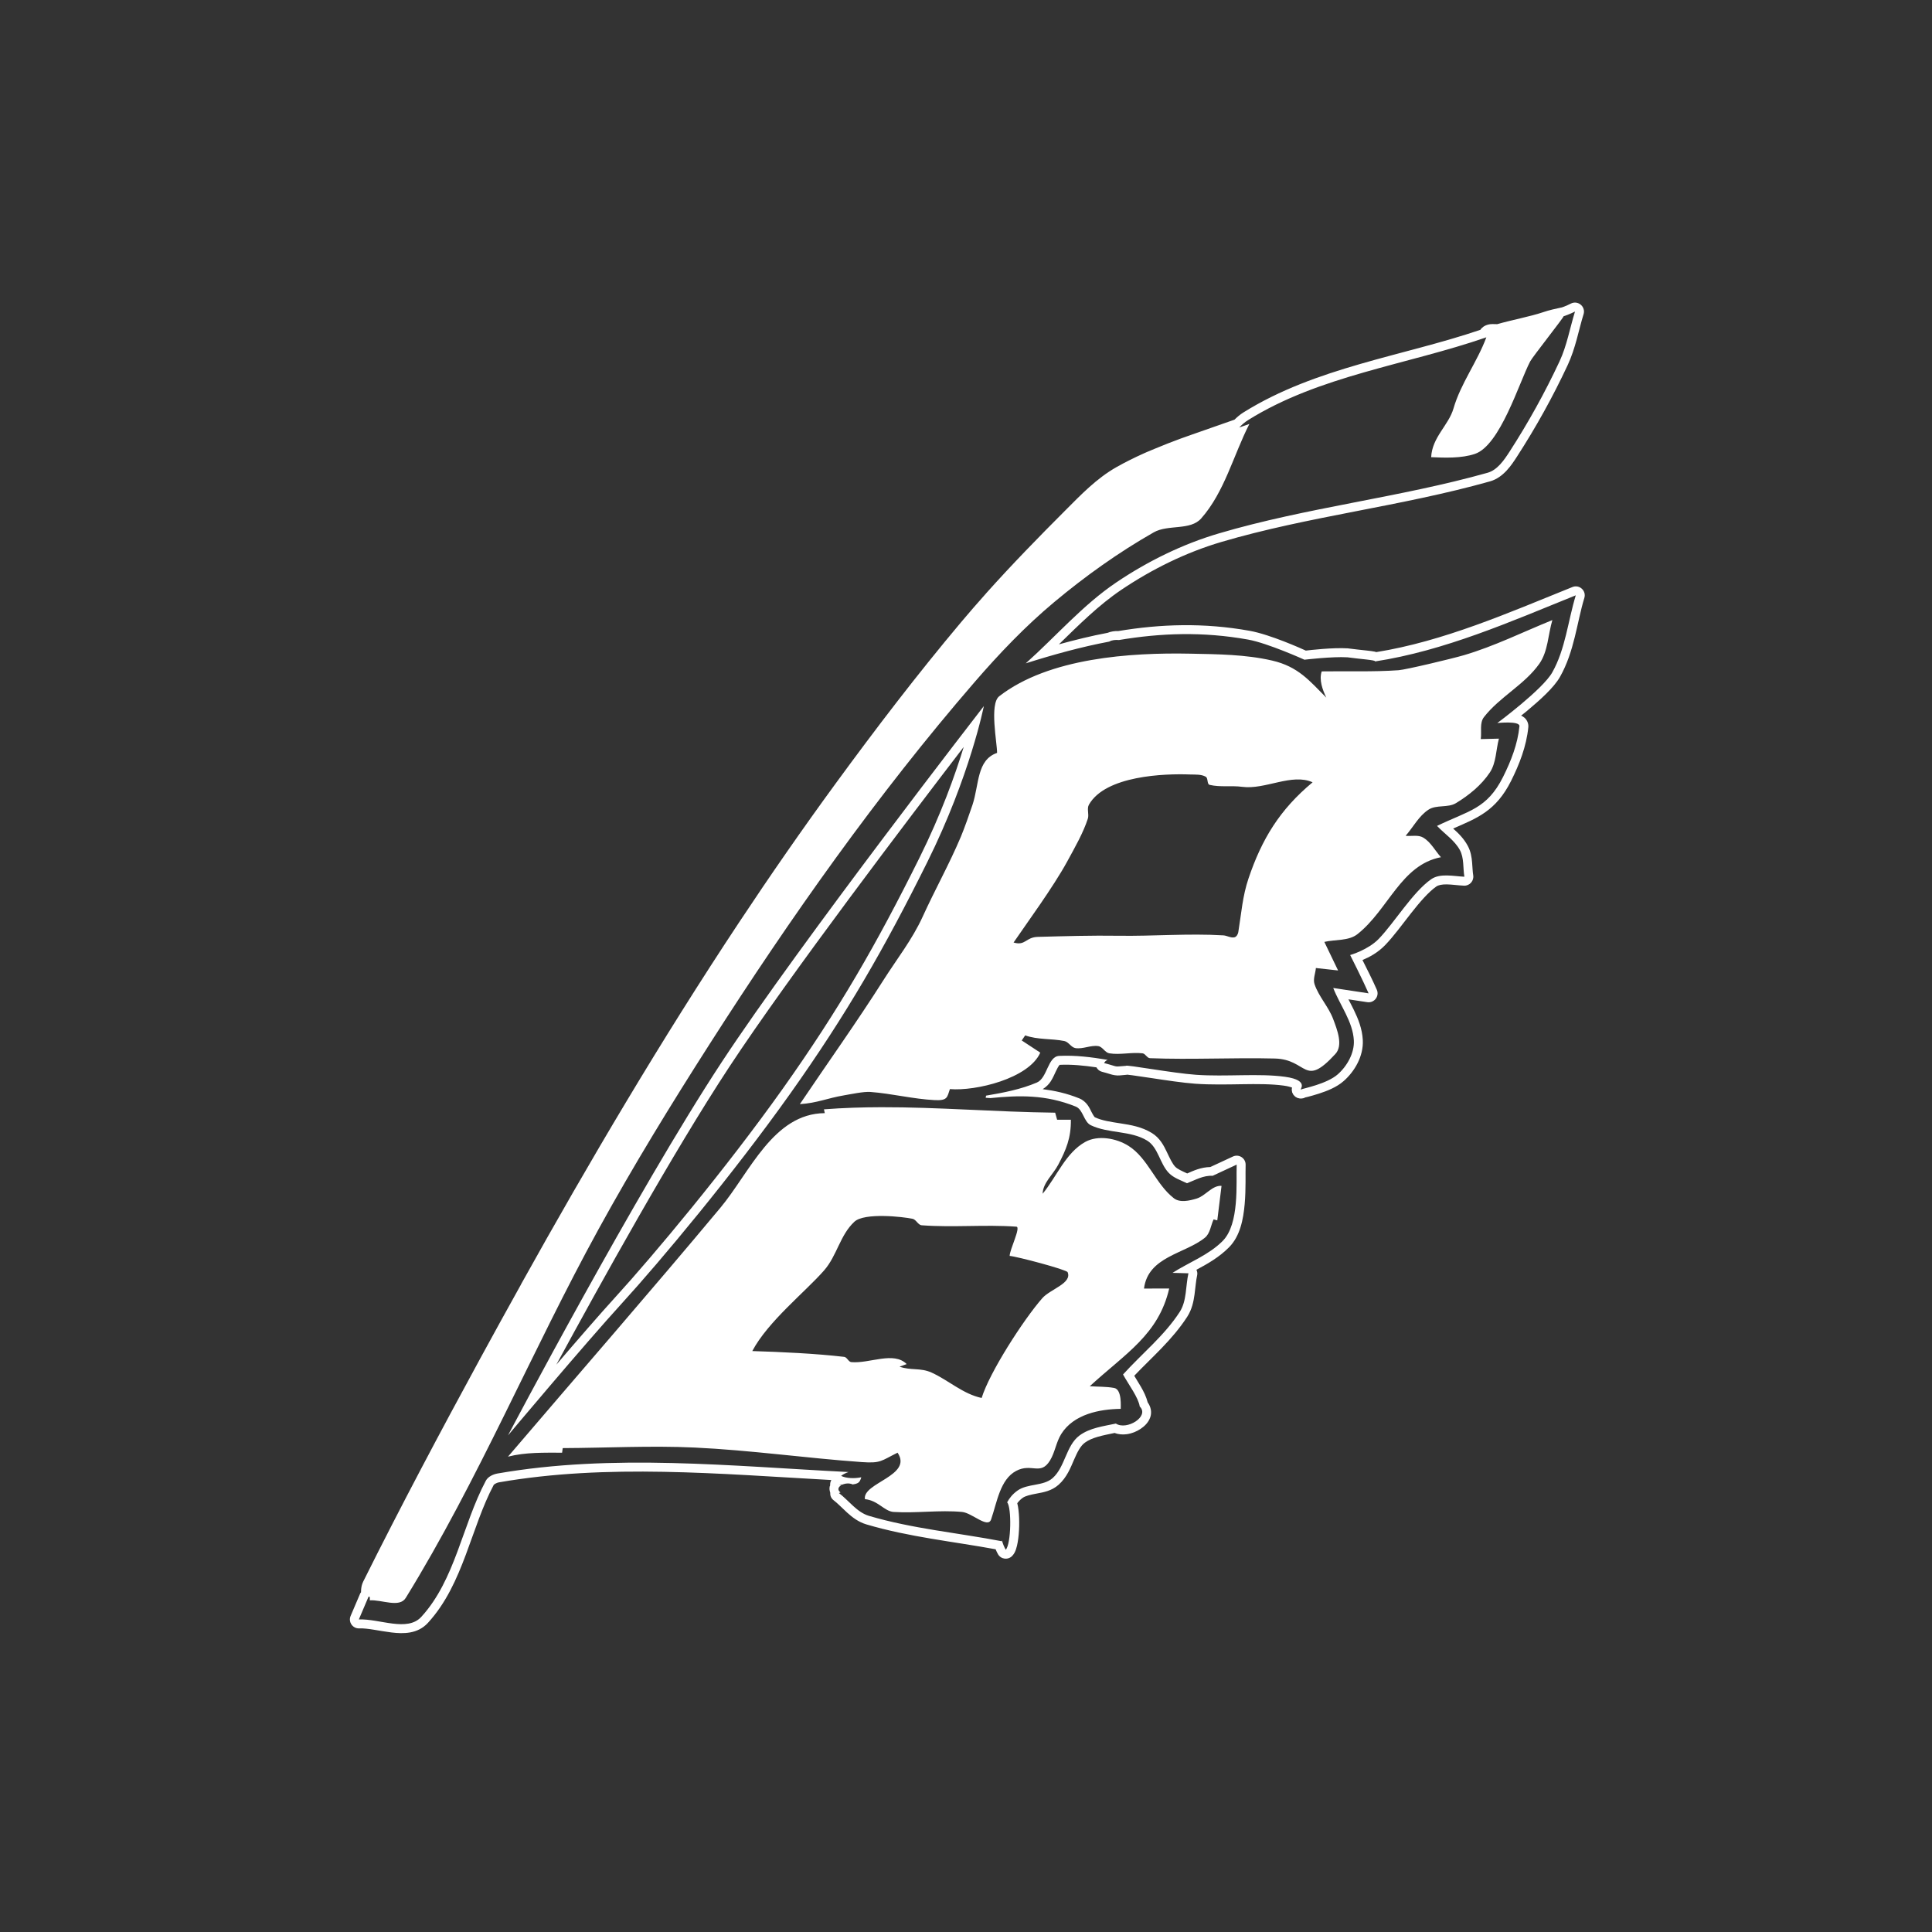 <?xml version="1.0" encoding="UTF-8" standalone="no"?>
<!DOCTYPE svg PUBLIC "-//W3C//DTD SVG 1.1//EN" "http://www.w3.org/Graphics/SVG/1.1/DTD/svg11.dtd">
<!-- Created with Vectornator (http://vectornator.io/) -->
<svg height="100%" stroke-miterlimit="10" style="fill-rule:nonzero;clip-rule:evenodd;stroke-linecap:round;stroke-linejoin:round;" version="1.1" viewBox="0 0 1080 1080" width="100%" xml:space="preserve" xmlns="http://www.w3.org/2000/svg" xmlns:vectornator="http://vectornator.io" xmlns:xlink="http://www.w3.org/1999/xlink">
<rect x="0" y="0" width="1080" height="1080" fill="#333333" stroke="none"/>
<defs/>
<g id="Layer-1" vectornator:layerName="Layer 1">
<path d="M881.125 169.188C880.178 169.054 879.142 169.187 878.156 169.688C876.981 170.285 875.526 170.937 874.406 171.375C873.848 171.593 873.365 171.752 873.094 171.844C873.083 171.846 873.073 171.841 873.062 171.844C869.437 172.612 866.169 173.304 862.281 174.625C855.737 176.849 844.946 178.916 836.906 181.219C836.906 181.219 836.113 181.156 834.25 181.156C833.233 181.156 829.578 181.326 827.531 184.375C784.289 199.072 735.599 205.255 695.062 230.562C693.161 231.75 691.557 233.147 690.094 234.594C682.168 237.393 674.178 240.145 666.188 242.969C664.199 243.669 662.17 244.38 660.125 245.125C655.175 246.937 650.289 248.855 645.469 250.875C644.222 251.396 642.817 251.951 641.281 252.625C641.279 252.626 641.252 252.624 641.25 252.625C640.593 252.915 640.019 253.172 639.5 253.406C634.341 255.724 629.231 258.231 624.219 261.062C612.904 267.455 604.087 276.756 595.656 285.188C580.572 300.272 565.639 315.597 551.344 331.562C551.25 331.668 551.147 331.793 551.062 331.906C551.062 331.906 551.063 331.937 551.062 331.938C551.062 331.938 551.032 331.937 551.031 331.938C546.38 337.138 541.784 342.427 537.281 347.781C512.736 376.967 489.583 407.288 467.125 438C448.58 463.36 430.65 489.213 413.25 515.469C369.745 581.102 329.545 649.141 291.344 717.781C291.259 717.933 291.193 718.09 291.125 718.25C283.57 731.829 276.065 745.423 268.656 759.031C246.157 800.359 224.041 841.954 203.031 884.125C202.203 885.786 201.987 887.345 201.875 888.5C201.812 889.096 201.835 889.568 201.812 890.125C201.714 890.297 201.517 890.377 201.438 890.562C198.721 896.932 198.716 896.943 196 903.312C194.558 906.693 197.14 910.433 200.812 910.281C205.531 910.085 212.094 911.736 218.875 912.562C225.381 913.356 233.478 913.46 239.219 907.188C249.415 896.046 255.348 882.557 260.406 869.062C265.476 855.536 269.709 841.891 276 830.062C276.077 829.917 277.25 828.929 279 828.625C339.504 818.11 402.189 823.913 464.719 827.344C464.195 828.259 463.979 829.295 464.062 830.344C463.992 830.562 463.864 830.733 463.812 830.969C463.542 832.2 463.751 833.307 464.094 834.344C464.002 835.906 464.508 837.506 465.938 838.594C468.269 840.368 470.697 842.966 473.562 845.562C476.4 848.135 479.831 850.82 484.344 852.156C508.306 859.249 532.889 861.698 556.562 866.062C556.963 867.007 557.382 867.945 557.906 868.844C559.585 871.72 563.549 872.164 565.844 869.75C567.082 868.447 567.565 867.161 567.969 865.969C568.384 864.742 568.668 863.475 568.906 862.094C569.382 859.342 569.646 856.195 569.719 853.062C569.791 849.93 569.668 846.823 569.344 844.125C569.181 842.77 568.985 841.507 568.656 840.312C569.444 839.265 570.363 838.262 571.688 837.312C573.257 836.187 575.965 835.571 579.688 834.875C583.204 834.217 587.865 833.452 591.75 830C596.405 825.863 598.47 820.427 600.344 816.094C602.297 811.578 604.01 808.261 606.438 806.469C610.447 803.508 616.323 802.432 623.094 801.031C625.382 801.926 627.796 802.011 629.906 801.719C632.717 801.329 635.332 800.254 637.594 798.75C639.815 797.273 641.968 795.218 643 792.281C643.955 789.563 643.406 786.456 641.562 783.938C641.559 783.93 641.566 783.914 641.562 783.906C640.753 780.763 639.315 777.827 637.688 775.062C636.432 772.929 635.261 771.019 634.062 769.062C643.804 758.814 655.258 749.088 663.656 736.094C666.294 732.014 667.203 727.586 667.75 723.625C668.302 719.63 668.53 715.924 669.219 712.875C669.468 711.773 669.233 710.755 668.812 709.812C675.097 706.455 681.528 702.811 687.062 697.219C693.267 690.95 695.033 681.533 695.781 673.094C696.544 664.5 696.143 656.015 696.312 651.219C696.444 647.489 692.603 644.927 689.219 646.5C682.89 649.442 679.771 650.883 676.562 652.375C671.255 652.497 667.156 654.435 663.656 655.969C660.699 654.609 658.255 653.548 656.969 652.219C655.334 650.53 653.976 647.544 652.25 643.938C650.593 640.476 648.43 636.135 643.875 633.344C638.192 629.862 632.007 628.852 626.5 628C620.916 627.136 615.918 626.415 611.969 624.531C611.969 624.531 611.317 623.899 610.094 621.469C609.111 619.517 607.535 615.7 603.25 613.969C596.193 611.118 589.475 609.692 582.875 608.844C584.87 607.606 586.394 606.016 587.375 604.469C588.608 602.524 589.434 600.585 590.188 598.969C590.943 597.347 591.634 596.115 592.094 595.562C592.549 595.015 592.344 595.25 592.344 595.25C599.095 594.921 605.945 595.646 612.906 596.656C613.541 597.782 614.528 598.732 615.906 599.094C620.276 600.239 620.939 600.688 623.031 601.031C625.403 601.42 626.246 601.064 629.781 600.812C629.879 600.806 629.966 600.762 630.062 600.75C630.09 600.753 630.059 600.74 630.188 600.75C630.737 600.794 631.757 600.921 633.031 601.094C635.594 601.442 639.239 601.977 643.312 602.594C651.483 603.831 661.299 605.32 668.219 605.812C685.514 607.044 703.945 604.96 717.688 606.875C720.14 607.217 721.466 607.663 722.312 608C722.218 608.319 722.144 608.222 722.094 609.031C722.094 609.031 722.14 609.883 722.344 610.688C722.344 610.688 722.604 611.288 722.969 611.906C722.969 611.906 723.462 612.515 724.031 613.031C724.031 613.031 724.667 613.458 725.281 613.75C725.281 613.75 725.849 613.928 726.594 614.062C726.594 614.062 727.389 614.087 727.688 614.062C729.034 613.914 729.356 613.603 729.625 613.469C729.625 613.469 730.088 613.407 731.5 613.031C733.021 612.626 735.05 612.068 737.281 611.344C741.721 609.903 747.085 607.861 751.125 604.312C757.244 598.938 762.284 590.415 761.812 581.375C761.483 575.059 759.214 569.505 756.781 564.5C755.79 562.46 754.769 560.541 753.781 558.625C756.427 559.022 759.059 559.414 764.312 560.219C768.202 560.815 771.226 556.89 769.656 553.281C767.181 547.588 763.736 540.872 761.625 536.656C765.447 535.072 770.17 532.611 774.344 528.281C779.103 523.345 783.9 516.718 788.781 510.5C793.657 504.288 798.606 498.566 802.875 495.594C804.053 494.774 805.96 494.331 808.812 494.375C811.601 494.418 814.94 494.938 818.375 495.094C821.557 495.238 824.061 492.391 823.531 489.25C823.201 487.292 823.151 484.834 822.906 482.031C822.664 479.258 822.207 476.013 820.5 472.844C818.263 468.69 815.239 465.756 812.312 463.156C825.58 457.374 836.243 453.459 844.719 436.5C849.275 427.383 853.289 417.247 854.344 406.469C854.563 404.219 853.38 402.201 852.125 401.156C851.495 400.632 850.885 400.28 850.312 400.031C851.848 398.797 851.837 398.891 853.531 397.469C860.675 391.473 868.579 384.498 872.031 378.406C880.139 364.099 881.494 347.881 885.656 334.25C886.885 330.228 882.899 326.582 879 328.156C842.838 342.76 806.859 358.51 769.344 364.531C769.105 364.475 768.763 364.328 768.531 364.281C767.338 364.039 765.968 363.875 764.344 363.688C761.13 363.316 757.086 362.949 753.938 362.5C753.806 362.481 753.663 362.446 753.531 362.438C744.997 361.907 732.135 363.429 729.969 363.688C727.836 362.717 710.101 354.7 698.562 352.625C672.831 347.999 648.703 348.835 625.031 352.781C623.187 352.694 621.014 352.941 618.75 353.906C618.891 353.867 619.012 353.777 619.156 353.75C610.065 355.467 601.011 357.706 591.938 360.188C603.3 349.101 614.323 338.128 626.906 329.656C644.046 318.117 663.013 308.785 682.719 302.969C731.38 288.606 782.938 283.155 832.906 269.094C836.884 267.974 839.92 265.522 842.281 262.969C844.661 260.395 846.494 257.584 848.062 255.156C858.608 238.838 868.086 221.763 876.312 204.156C880.812 194.526 882.468 184.502 885.219 175.656C886.204 172.489 883.967 169.587 881.125 169.188ZM880.438 174.156C877.546 183.453 875.902 193.211 871.781 202.031C863.653 219.429 854.298 236.309 843.875 252.438C840.785 257.219 837.043 262.739 831.562 264.281C782.139 278.189 730.556 283.653 681.312 298.188C661.054 304.167 641.646 313.704 624.125 325.5C605.316 338.164 590.313 355.703 573.406 370.812C589.162 365.818 604.597 361.584 620.094 358.656C620.113 358.646 620.106 358.636 620.125 358.625C621.753 357.729 623.591 357.638 625.5 357.781C648.865 353.854 672.473 352.998 697.688 357.531C708.693 359.51 729.188 368.781 729.188 368.781C729.187 368.781 744.844 366.917 753.219 367.438C759.87 368.385 769.554 368.975 768.625 369.75C807.541 363.779 844.353 347.53 880.875 332.781C876.483 347.164 875.102 362.854 867.688 375.938C862.296 385.453 837 404.188 837 404.188C837 404.188 849.682 402.816 849.375 405.969C848.416 415.826 844.678 425.391 840.25 434.25C831.209 452.34 821.038 453.093 803.312 461.688C807.574 466.194 813.153 469.757 816.094 475.219C818.48 479.649 817.757 485.131 818.594 490.094C812.494 489.818 805.043 488.011 800.031 491.5C789.801 498.623 779.498 515.739 770.75 524.812C764.754 531.032 754.75 533.875 754.75 533.875C754.75 533.875 761.956 548.138 765.062 555.281C755.176 553.766 755.168 553.796 745.281 552.281C749.124 562.064 756.265 571.129 756.812 581.625C757.177 588.609 753.067 595.947 747.812 600.562C741.673 605.956 728.564 608.406 727.375 609C725.595 609.89 733.074 603.986 718.375 601.938C703.676 599.889 685.224 601.999 668.562 600.812C655.402 599.875 629.413 595.015 629.438 595.812C621.938 596.345 626.059 596.576 617.188 594.25C617.653 593.341 618.357 592.802 619.188 592.469C610.189 590.957 601.191 589.806 592.094 590.25C585.621 590.566 585.557 602.621 579.594 605.156C570.59 608.984 560.931 610.833 551.219 612.469C551.163 612.771 551.11 613.06 551 613.656C551.883 613.752 552.771 613.772 553.656 613.844C569.572 612.251 584.557 611.799 601.375 618.594C605.52 620.269 605.777 627.107 609.812 629.031C619.614 633.706 631.99 631.921 641.25 637.594C647.442 641.387 648.325 650.47 653.375 655.688C656.085 658.487 659.984 659.731 663.531 661.438C668.42 659.562 672.658 656.981 677.875 657.281C681.284 655.696 684.592 654.156 691.312 651.031C690.947 661.384 692.955 684.134 683.5 693.688C675.706 701.562 664.785 705.583 655.438 711.531C659.88 711.654 659.901 711.659 664.344 711.781C662.717 718.983 663.477 727.174 659.469 733.375C650.931 746.584 638.343 756.69 627.781 768.344C631.08 774.281 636.296 781.107 637.125 786.25C642.789 791.793 629.811 799.766 623.781 795.781C616.638 797.308 609.213 798.195 603.469 802.438C595.914 808.016 595.458 820.011 588.438 826.25C583.237 830.871 574.435 829.197 568.781 833.25C566.062 835.2 564.263 837.437 563 839.812C565.566 842.71 565.264 863.11 562.219 866.312C561.28 864.703 560.562 862.863 560.031 860.938C560.022 861.146 560.042 861.354 560.031 861.562C535.267 856.829 509.926 854.531 485.75 847.375C479.022 845.383 474.553 838.874 468.969 834.625C469.422 834.455 469.506 834.42 469.875 834.281C467.875 832.814 468.582 831.159 470.438 830.156C469.908 830.068 469.703 830.029 468.969 829.906C469.596 829.856 470.263 829.896 470.906 829.906C472.574 829.178 474.828 828.962 476.656 829.812C477.618 829.693 478.532 829.496 479.406 829.062C480.581 828.481 481.075 827.178 481.469 825.812C477.6 826.607 473.036 826.436 470.188 825.031C471.367 824.067 472.799 823.397 474.344 822.875C408.923 819.586 342.596 812.488 278.156 823.688C275.633 824.126 272.796 825.458 271.594 827.719C258.412 852.506 254.485 883.102 235.531 903.812C227.663 912.409 212.238 904.798 200.594 905.281C203.31 898.912 203.315 898.901 206.031 892.531C206.243 892.544 206.501 892.663 206.719 892.688C206.724 893.327 206.778 893.973 206.719 894.594C213.417 894.151 223.29 898.964 226.812 893.25C267.502 827.246 297.291 755.101 334.594 687.125C354.004 651.753 375.134 617.333 396.875 583.344C441.86 513.015 490.229 444.393 544.844 381.25C558.563 365.388 573.126 350.104 589.219 336.656C606.625 322.111 625.226 308.819 644.938 297.594C652.948 293.032 665.369 296.725 671.469 289.812C684.544 274.994 689.423 254.602 698.406 237C696.536 237.686 694.631 238.303 692.75 238.969C694.207 237.408 695.826 235.994 697.719 234.812C737.579 209.927 786.468 203.941 830.875 188.562C825.857 202.196 816.557 214.309 812.5 228.375C809.808 237.709 800.54 244.431 800.031 255.562C807.832 255.926 816.978 256.236 824.438 253.75C838.551 249.045 849.045 214.269 855.375 202.031C856.657 199.553 874.08 177.536 874.094 176.75C874.092 176.854 877.65 175.573 880.438 174.156ZM867.781 346.625C851.312 353.283 835.295 361.281 818.25 366.281C811.849 368.159 785.928 374.368 781.812 374.656C767.524 375.657 753.166 375.092 738.844 375.312C737.273 380.008 739.267 385.504 741.406 389.969C732.08 380.643 725.785 372.633 711.094 369.25C696.167 365.812 680.596 365.711 665.281 365.406C632.263 364.749 586.389 367.612 558.562 389.219C552.981 393.552 557.448 415.52 557.375 420.875C545.928 424.801 547.424 438.448 543.625 449.938C542.154 454.385 538.949 463.435 537.125 467.75C530.58 483.228 522.87 496.883 515.719 512.562C509.985 525.135 501.316 536.148 493.906 547.812C478.949 571.358 462.716 594.088 447.125 617.219C456.837 616.612 462.342 613.894 471.938 612.281C475.705 611.648 482.785 610.116 486.594 610.406C498.619 611.321 510.425 614.357 522.469 614.969C529.84 615.343 529.421 613.31 531 608.812C545.378 610.035 575.1 602.932 581.531 588.438C576.353 585.026 576.334 585.036 571.156 581.625C572.127 580.205 572.123 580.201 573.094 578.781C580.018 581.3 587.747 580.48 594.969 581.938C597.387 582.426 598.779 585.537 601.219 585.906C605.426 586.543 609.732 584.14 613.938 584.781C616.367 585.152 617.698 588.42 620.125 588.812C626.237 589.801 632.541 588.073 638.688 588.812C640.332 589.01 641.188 591.466 642.844 591.531C666.085 592.447 689.373 591.137 712.625 591.719C731.185 592.183 728.75 608.538 746.5 589.156C750.936 584.312 747.515 575.642 745.188 569.5C742.6 562.673 737.179 557.105 734.844 550.188C733.874 547.315 735.339 544.146 735.594 541.125C741.792 541.812 741.801 541.813 748 542.5C744.15 534.508 744.162 534.523 740.312 526.531C746.504 525.075 753.895 526.112 758.875 522.156C776.191 508.402 783.172 483.441 805.5 479.188C802.222 475.546 799.848 470.787 795.656 468.25C792.814 466.53 789.054 467.56 785.75 467.219C790.025 462.34 793.123 456.129 798.562 452.594C802.957 449.737 809.393 451.686 813.875 448.969C821.151 444.557 828.093 438.924 832.812 431.844C836.439 426.404 836.207 419.219 837.906 412.906C832.827 413.033 832.83 413.029 827.75 413.156C828.344 409.066 826.995 404.139 829.531 400.875C838.328 389.553 852.241 382.751 860.5 371.031C865.389 364.093 865.353 354.759 867.781 346.625ZM665.281 432.938C668.221 433.049 671.437 432.744 674 434.188C675.472 435.016 674.575 438.361 676.219 438.75C682.136 440.151 688.38 439.032 694.406 439.844C707.2 441.567 722.195 432.051 733.75 437.312C715.307 452.65 705.342 469.133 697.938 491.031C694.569 500.993 693.956 510.352 692.219 521.062C692.024 522.261 691.217 523.711 690.031 523.969C687.983 524.414 685.936 523 683.844 522.875C664.241 521.706 644.718 523.39 625.219 523.094C610.209 522.866 595.194 523.323 580.188 523.719C573.267 523.901 573.332 528.846 566.594 526.875C573.813 516.284 588.732 495.944 596.469 481.781C601.051 473.394 605.531 465.548 608.094 457.688C608.91 455.183 607.412 452.099 608.719 449.812C618.016 433.542 650.908 432.392 665.281 432.938ZM549.969 394.719C549.969 394.719 447.119 527.343 403.469 593.688C355.567 666.492 283.969 802.406 283.969 802.406C283.969 802.406 326.263 751.988 347.781 728.406C369.299 704.825 409.665 656.492 441.5 611.688C473.335 566.883 494.499 529.954 518.375 481.906C542.251 433.859 549.969 394.719 549.969 394.719ZM538.719 417.562C533.916 433.225 526.131 455.087 513.906 479.688C490.097 527.601 469.126 564.183 437.438 608.781C405.774 653.344 365.411 701.635 344.062 725.031C335.042 734.916 322.622 749.281 311 762.844C335.837 717.09 376.176 644.284 407.656 596.438C441.222 545.421 509.084 456.183 538.719 417.562ZM492.688 618.938C482.069 618.961 471.392 619.29 460.594 620.125C460.826 621.191 460.831 621.184 461.062 622.25C432.241 622.46 419.125 655.459 402.719 675.125C363.659 721.946 323.545 767.897 283.969 814.281C293.755 811.772 304.116 812.063 314.219 812.062C314.401 810.788 314.38 810.775 314.562 809.5C339.134 809.401 363.736 808.039 388.281 809.188C419.513 810.649 450.532 815.084 481.719 817.312C492.497 818.083 492.494 816.622 501.75 812.062C510.46 824.961 481.997 828.876 483.5 838.031C490.978 838.798 494.302 844.853 499.562 845.188C512.283 845.997 525.121 844.002 537.812 845.188C543.366 845.706 552.211 854.648 554.031 849.375C557.354 839.751 559.036 827.02 568.031 822.25C576.697 817.654 581.657 825.089 586.969 816.406C589.769 811.828 590.393 806.137 593.25 801.594C600.269 790.433 614.848 787.709 626.5 787.562C626.402 786.809 627.379 776.705 622.812 775.875C618.337 775.061 613.725 775.235 609.188 774.906C629.169 756.551 647.593 746.128 653.594 720.281C646.546 720.297 646.548 720.297 639.5 720.312C641.775 702.289 662.548 700.91 673.594 691.844C676.487 689.469 676.811 685.043 678.406 681.656C679.45 681.908 679.425 681.935 680.469 682.188C681.653 672.561 681.66 672.533 682.844 662.906C677.651 662.498 673.921 668.482 668.938 670C664.886 671.234 659.568 672.435 656.219 669.844C646.017 661.953 641.79 647.514 630.906 640.594C624.057 636.238 613.751 634.4 606.656 638.344C595.729 644.419 590.779 657.651 582.844 667.312C582.983 661.175 588.712 656.53 591.562 651.094C595.976 642.676 598.759 636.095 598.625 625.938C594.772 625.932 594.79 625.943 590.938 625.938C590.397 623.976 590.384 623.961 589.844 622C556.029 621.577 524.543 618.868 492.688 618.938ZM494.031 679.75C500.813 679.851 507.536 680.762 510.125 681.312C512.168 681.747 513.167 684.779 515.25 684.938C532.847 686.273 550.555 684.447 568.156 685.719C570.829 685.912 564.406 698.541 564.406 702.062C568.438 702.361 596.219 709.722 596.812 711.156C599.404 717.415 587.087 720.621 582.625 725.719C572.069 737.778 553.108 767.27 548.75 781.469C538.338 779.284 530.126 771.497 520.688 767.25C514.484 764.458 509.189 766.226 502.844 763.969C504.847 763.24 504.841 763.26 506.844 762.531C499.543 755.23 486.193 762.322 475.906 761.438C474.261 761.296 473.546 758.693 471.906 758.5C455.914 756.619 436.629 755.753 420.531 755.25C429.312 738.661 450.19 722.161 460.688 710.156C467.896 701.912 469.571 690.397 477.625 682.938C480.436 680.335 487.249 679.649 494.031 679.75Z" fill="#ffffff" fill-rule="nonzero" opacity="1" stroke="none"/>
</g>
</svg>
